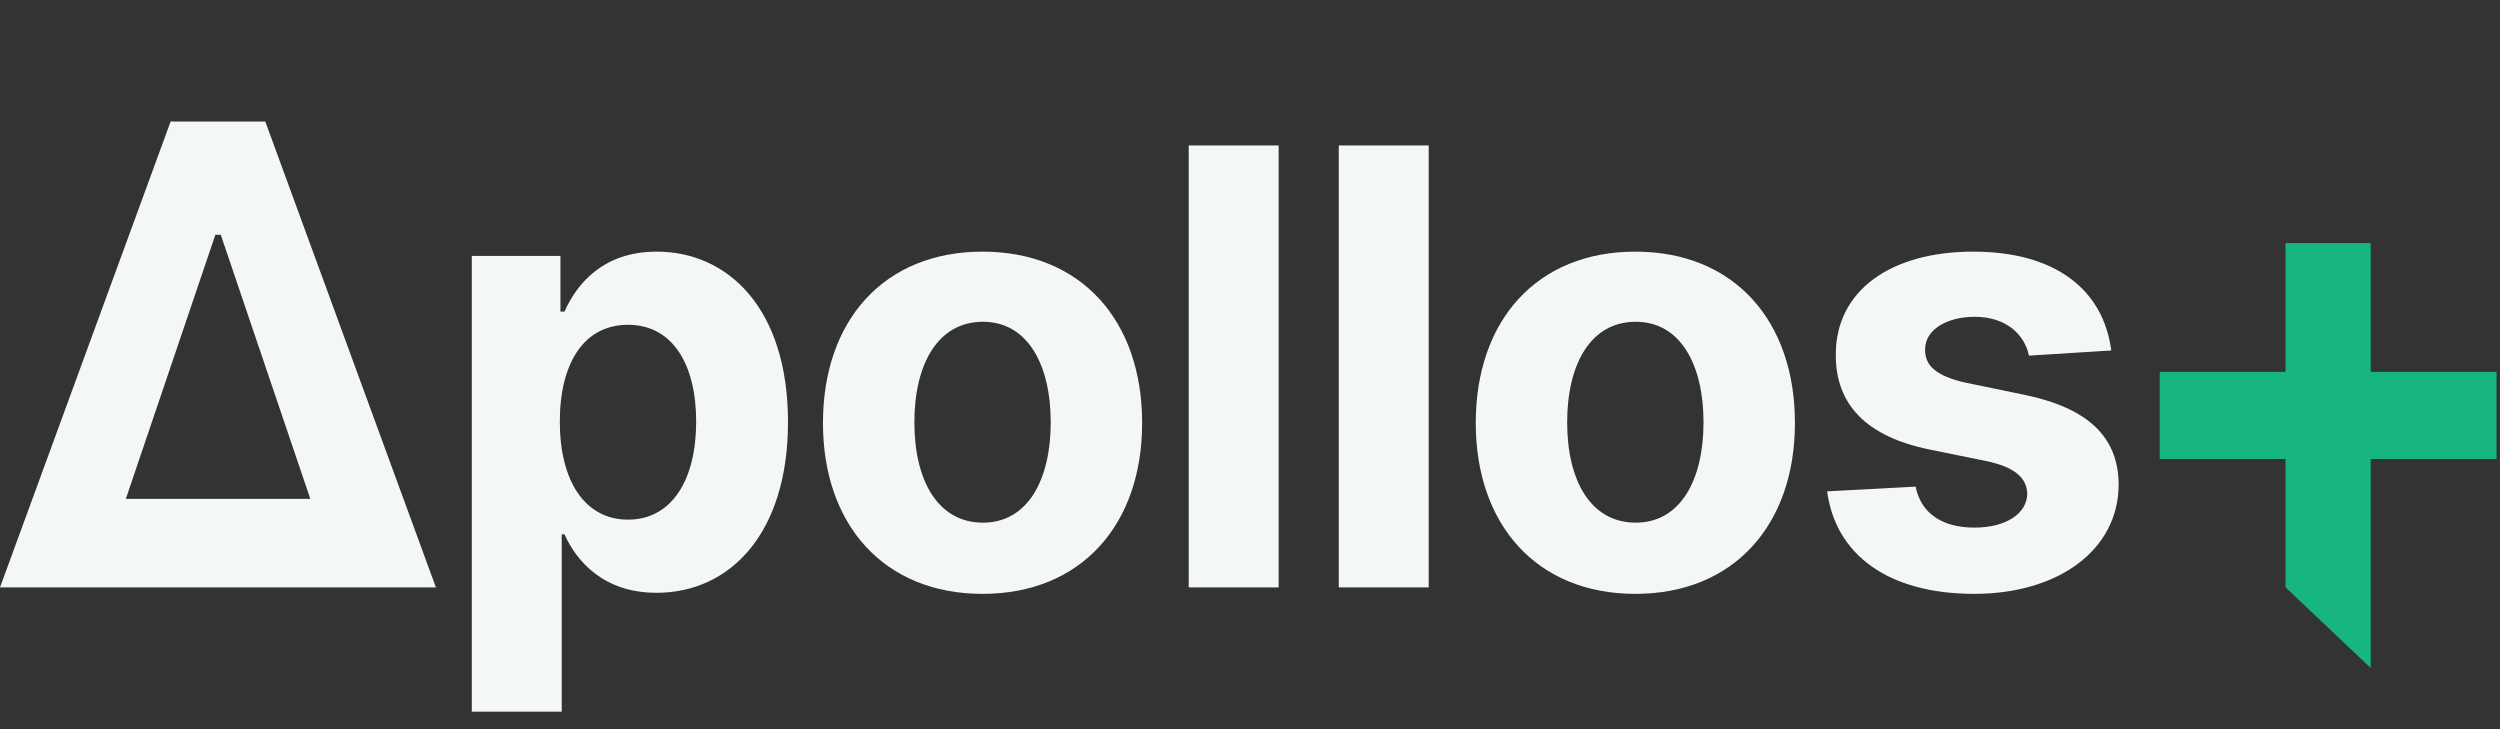 <svg width="96" height="28" viewBox="0 0 96 28" fill="none" xmlns="http://www.w3.org/2000/svg">
<rect x="0" y="0" width="96" height="28" fill="#333333" stroke="none"/>
<path fill-rule="evenodd" clip-rule="evenodd" d="M0 22.556L6.552 4.667H10.187L16.739 22.556H0ZM8.27 9.017L4.832 19.157H11.916L8.478 9.017H8.27Z" fill="#F4F7F8"/>
<path d="M18.117 27.328H21.57V20.517H21.675C22.153 21.578 23.199 22.763 25.209 22.763C28.046 22.763 30.259 20.468 30.259 16.209C30.259 11.834 27.949 9.663 25.217 9.663C23.134 9.663 22.137 10.93 21.675 11.966H21.521V9.828H18.117V27.328ZM21.497 16.192C21.497 13.922 22.437 12.472 24.115 12.472C25.825 12.472 26.733 13.988 26.733 16.192C26.733 18.413 25.809 19.954 24.115 19.954C22.453 19.954 21.497 18.462 21.497 16.192Z" fill="#F4F7F8"/>
<path d="M37.73 22.804C41.507 22.804 43.858 20.161 43.858 16.242C43.858 12.298 41.507 9.663 37.73 9.663C33.953 9.663 31.602 12.298 31.602 16.242C31.602 20.161 33.953 22.804 37.73 22.804ZM37.746 20.07C36.003 20.07 35.112 18.438 35.112 16.217C35.112 13.996 36.003 12.356 37.746 12.356C39.456 12.356 40.348 13.996 40.348 16.217C40.348 18.438 39.456 20.07 37.746 20.07Z" fill="#F4F7F8"/>
<path d="M49.099 5.586H45.647V22.556H49.099V5.586Z" fill="#F4F7F8"/>
<path d="M54.862 5.586H51.409V22.556H54.862V5.586Z" fill="#F4F7F8"/>
<path d="M62.797 22.804C66.574 22.804 68.925 20.161 68.925 16.242C68.925 12.298 66.574 9.663 62.797 9.663C59.02 9.663 56.669 12.298 56.669 16.242C56.669 20.161 59.02 22.804 62.797 22.804ZM62.813 20.07C61.071 20.07 60.179 18.438 60.179 16.217C60.179 13.996 61.071 12.356 62.813 12.356C64.523 12.356 65.415 13.996 65.415 16.217C65.415 18.438 64.523 20.07 62.813 20.07Z" fill="#F4F7F8"/>
<path d="M81.073 13.458C80.765 11.113 78.917 9.663 75.772 9.663C72.586 9.663 70.487 11.171 70.495 13.623C70.487 15.529 71.662 16.764 74.094 17.261L76.25 17.7C77.336 17.924 77.831 18.33 77.847 18.968C77.831 19.722 77.028 20.26 75.82 20.26C74.588 20.26 73.769 19.722 73.559 18.686L70.162 18.868C70.487 21.305 72.513 22.804 75.812 22.804C79.038 22.804 81.348 21.122 81.356 18.611C81.348 16.772 80.173 15.67 77.757 15.165L75.504 14.7C74.345 14.444 73.915 14.038 73.924 13.425C73.915 12.662 74.758 12.165 75.828 12.165C77.028 12.165 77.741 12.836 77.912 13.656L81.073 13.458Z" fill="#F4F7F8"/>
<path d="M87.765 22.555L91.035 25.65V17.626H95.868V14.279H91.035V9.333H87.765V14.279H82.933V17.626H87.765V22.555Z" fill="#17B582"/>
</svg>
